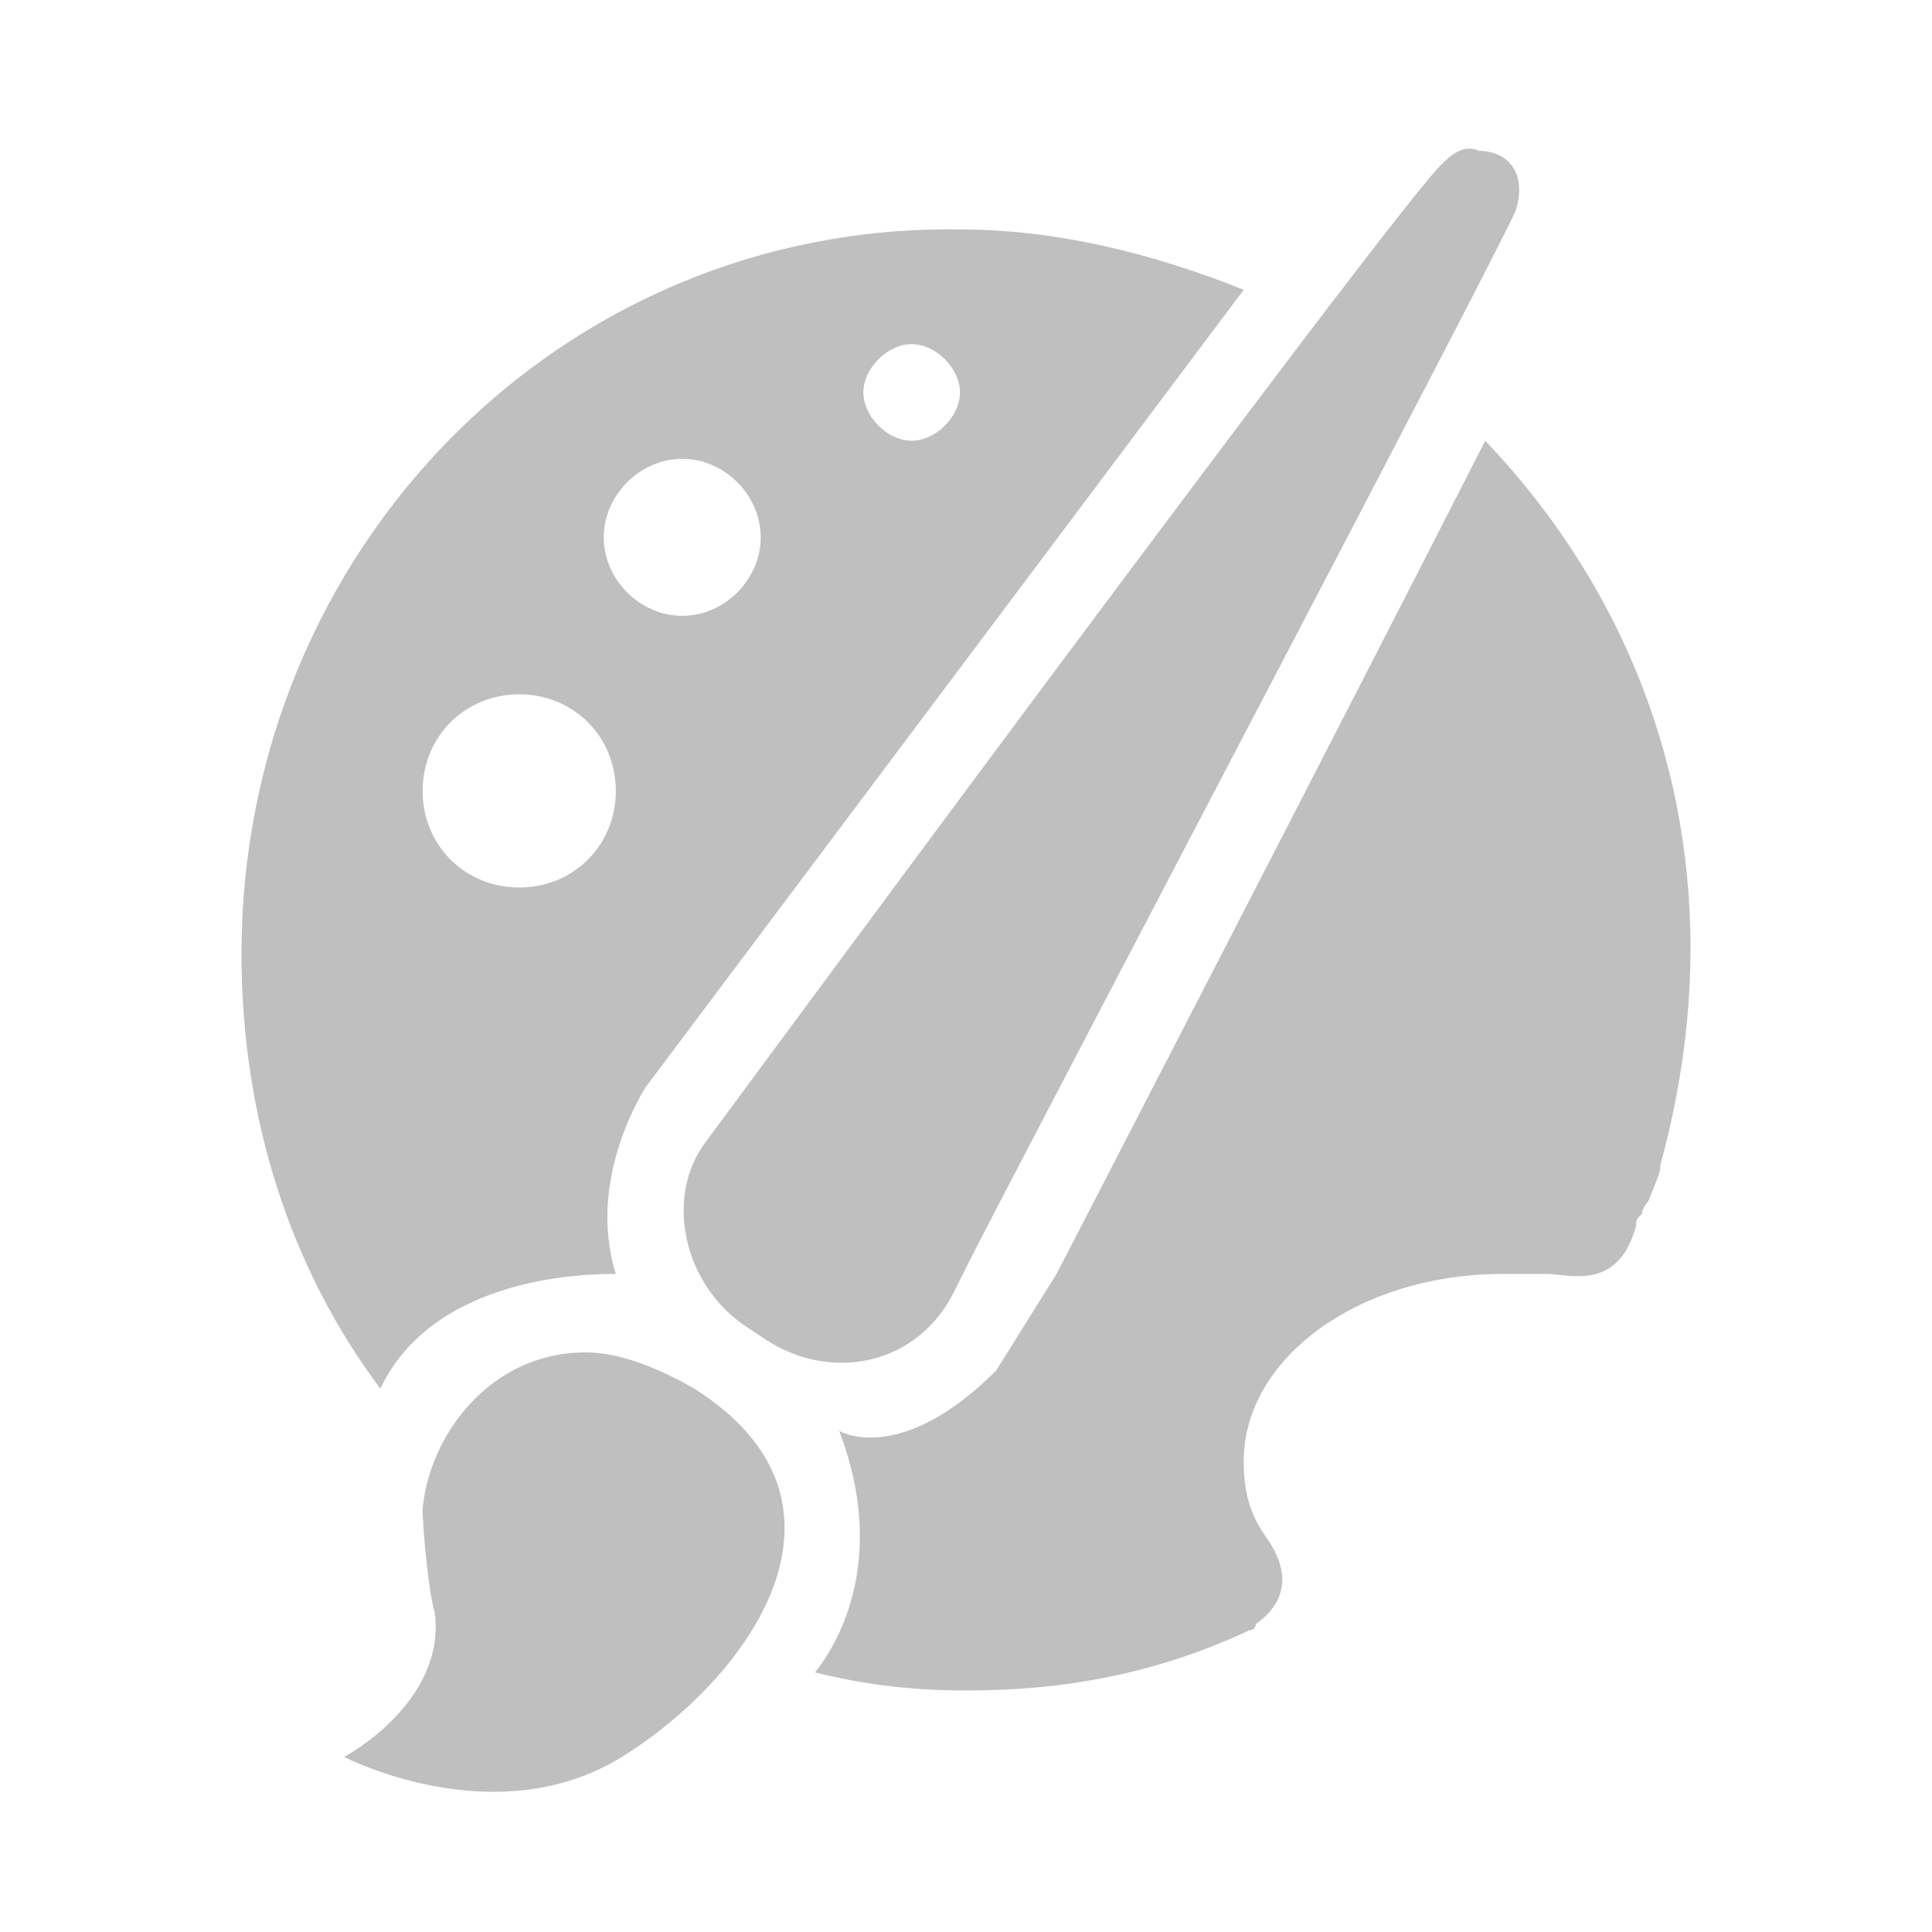 <?xml version="1.0" standalone="no"?><!DOCTYPE svg PUBLIC "-//W3C//DTD SVG 1.1//EN"
        "http://www.w3.org/Graphics/SVG/1.1/DTD/svg11.dtd">
<svg class="icon" width="200px" height="200.00px" viewBox="0 0 1024 1024" version="1.1"
     xmlns="http://www.w3.org/2000/svg">
    <path fill="#bfbfbf"
          d="M224 800c0 9.6 3.2 44.8 6.4 54.4 6.4 48-48 76.8-48 76.8s80 41.6 147.2 0 134.4-134.4 38.4-195.2c-22.4-12.8-41.6-19.2-57.6-19.2C259.2 716.8 227.2 761.6 224 800zM560 675.2l-32 51.2c-51.2 51.2-83.2 32-83.2 32 25.6 67.2 0 112-12.8 128 25.6 6.4 51.2 9.6 80 9.6 54.4 0 102.4-9.6 150.4-32l0 0c3.2 0 3.2-3.2 3.2-3.2 22.4-16 12.8-35.2 6.4-44.8-9.6-12.8-12.8-25.6-12.8-41.6 0-54.4 60.8-99.2 137.6-99.2 6.4 0 12.8 0 22.4 0 12.8 0 38.4 9.6 48-25.6 0-3.2 0-3.2 3.2-6.4 0-3.2 3.2-6.4 3.2-6.4 6.4-16 6.4-16 6.4-19.2 9.6-35.2 16-73.6 16-115.2 0-105.6-41.6-198.4-108.8-268.8C704 396.8 560 675.2 560 675.2zM224 419.2c0-28.8 22.4-51.2 51.2-51.2 28.8 0 51.2 22.4 51.2 51.2 0 28.8-22.4 51.2-51.2 51.2C246.4 470.4 224 448 224 419.2zM320 284.8c0-22.4 19.2-41.6 41.6-41.6 22.4 0 41.6 19.2 41.6 41.6 0 22.4-19.2 41.6-41.6 41.6C339.2 326.4 320 307.2 320 284.8zM457.6 208c0-12.8 12.8-25.6 25.6-25.6 12.8 0 25.6 12.8 25.6 25.6 0 12.8-12.8 25.6-25.6 25.6C470.4 233.6 457.6 220.8 457.6 208zM128 505.6C128 592 153.6 672 201.6 736c28.8-60.8 112-60.8 124.8-60.8-16-51.2 16-99.2 16-99.2l316.8-422.4c-48-19.2-99.2-32-150.4-32C297.6 118.4 128 291.2 128 505.6zM764.8 86.4c-22.4 19.2-390.4 518.4-390.4 518.4-22.4 28.8-12.8 76.8 22.4 99.2l9.6 6.4c35.2 22.4 80 12.8 99.2-25.6 0 0 6.4-12.8 9.6-19.2 54.4-105.6 275.2-524.8 288-553.6 6.4-19.2-3.2-32-19.2-32C777.6 76.8 771.2 80 764.8 86.4z"/>
</svg>